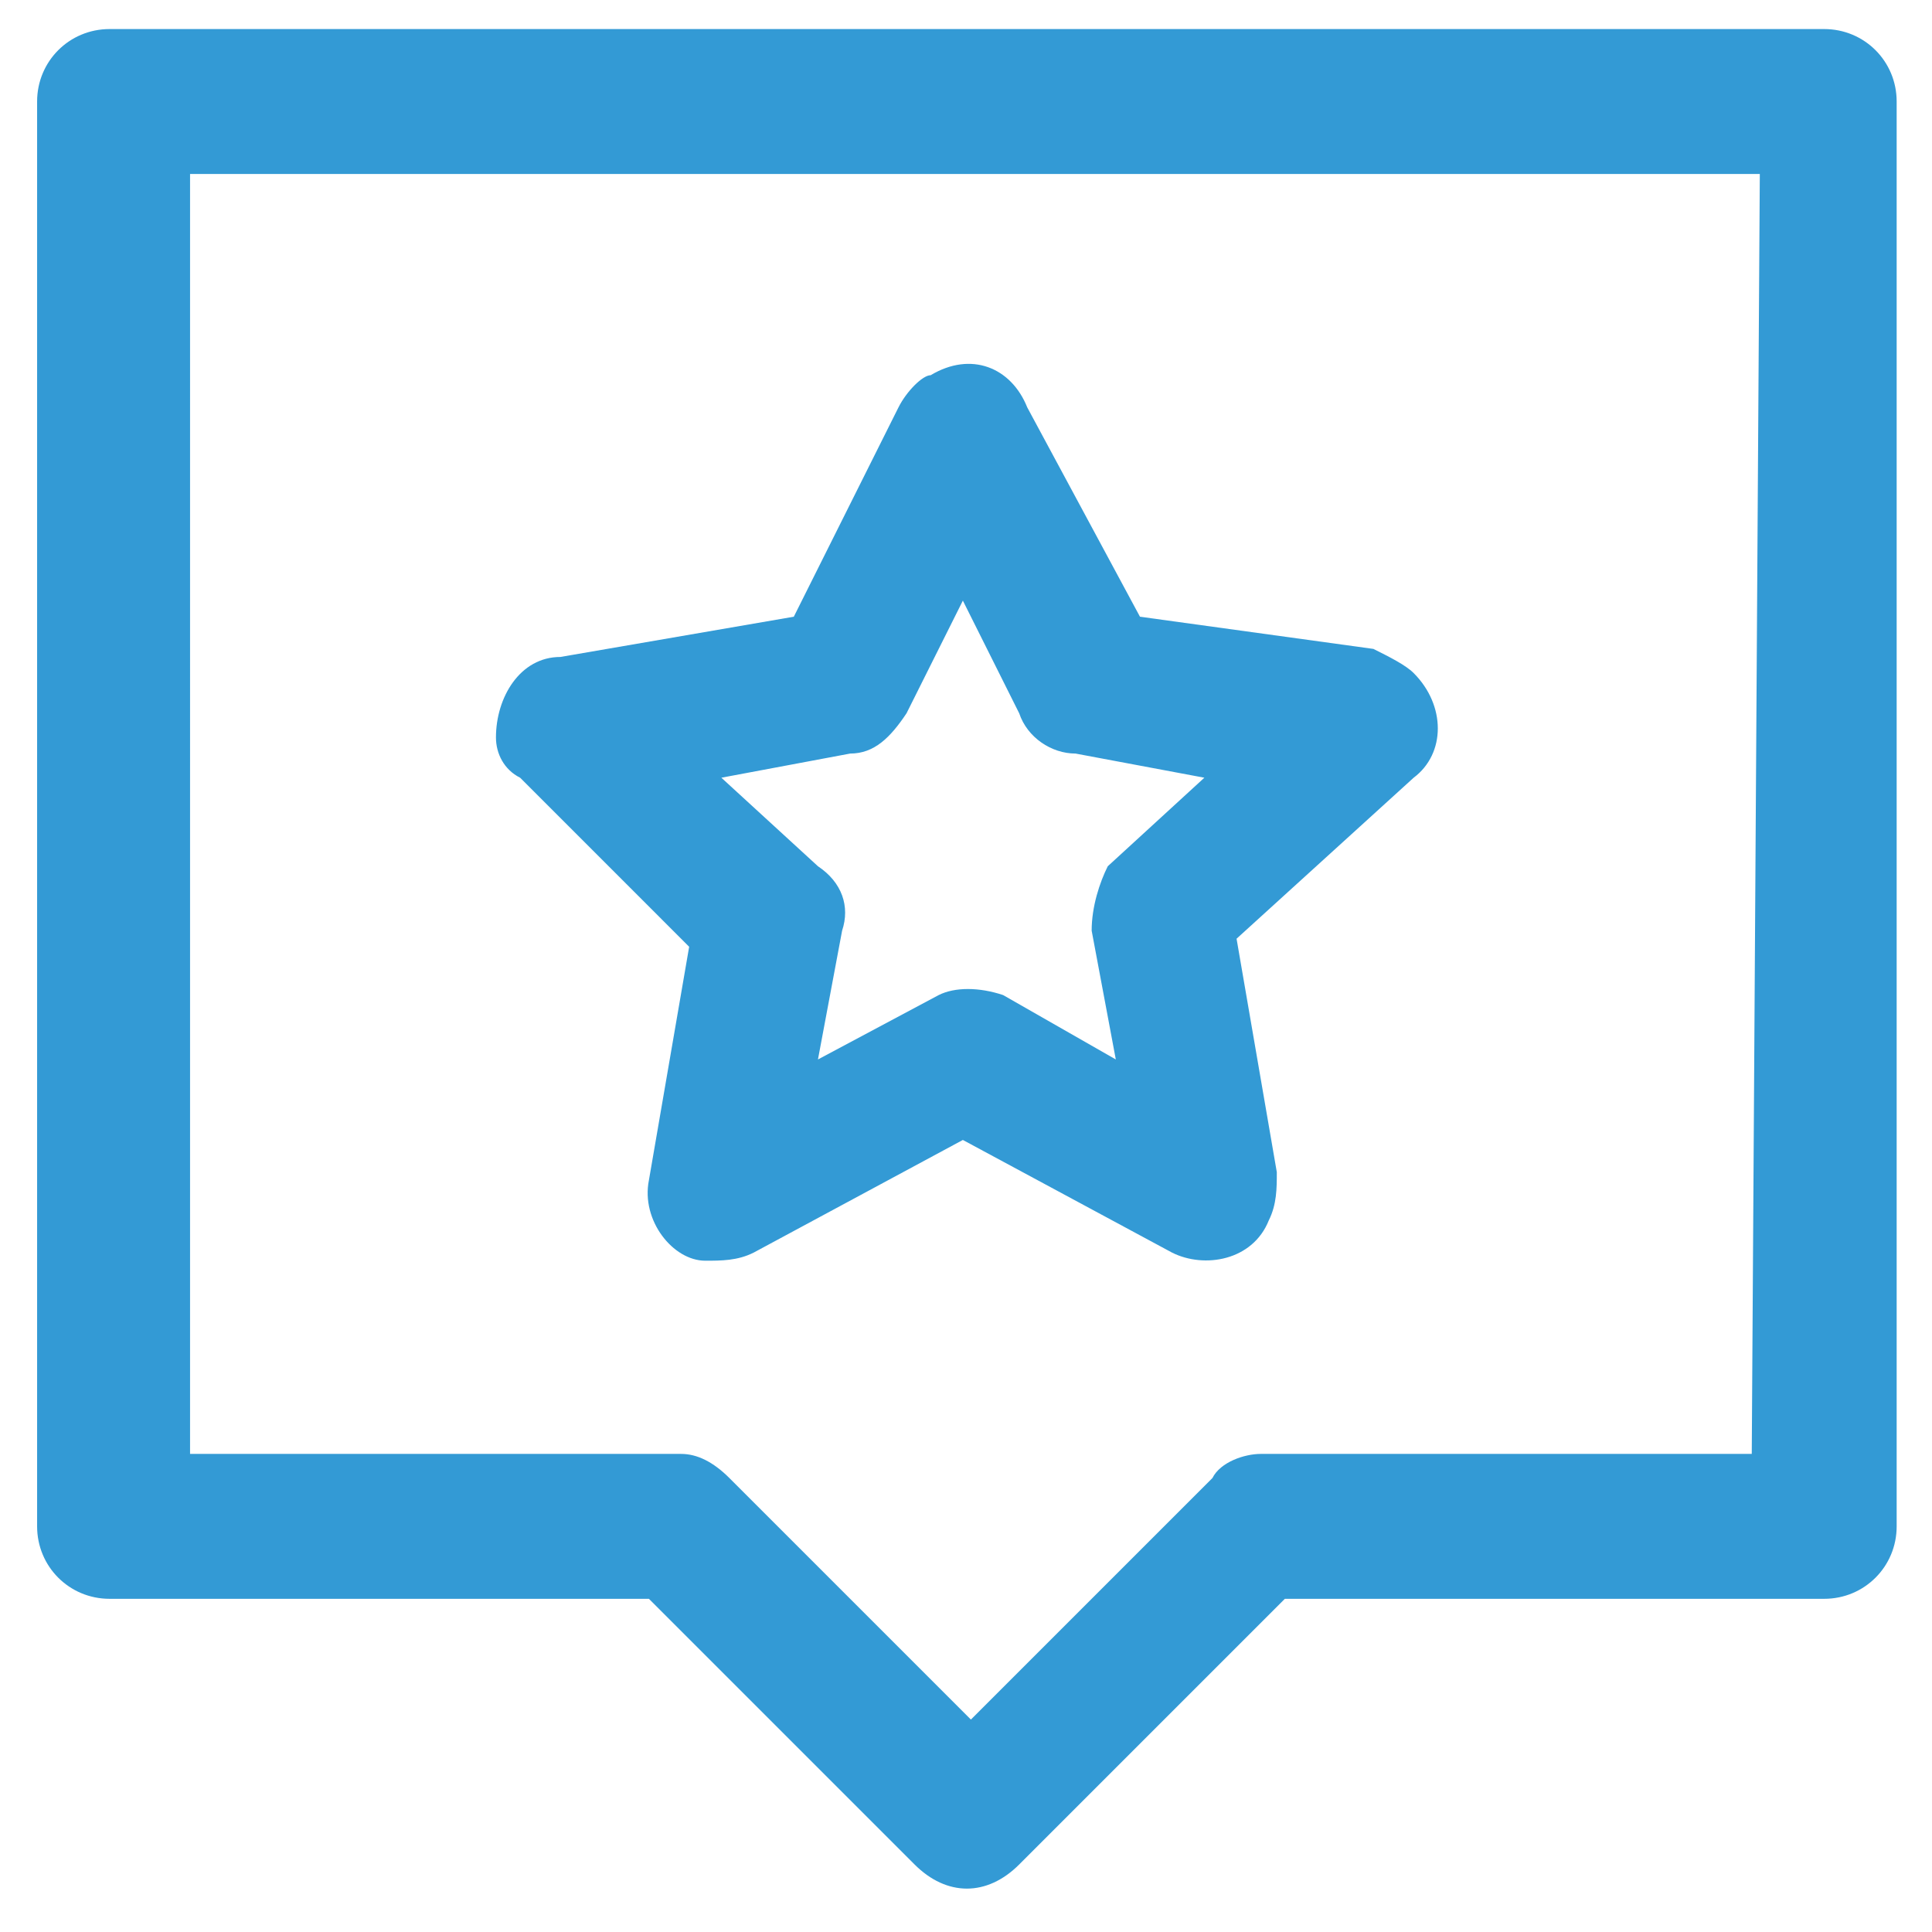 <?xml version="1.0" encoding="utf-8"?>
<!-- Generator: Adobe Illustrator 23.0.1, SVG Export Plug-In . SVG Version: 6.00 Build 0)  -->
<svg version="1.1" id="Layer_1" xmlns="http://www.w3.org/2000/svg" xmlns:xlink="http://www.w3.org/1999/xlink" x="0px" y="0px"
	 viewBox="0 0 24 24" style="enable-background:new 0 0 24 24;" xml:space="preserve">
<style type="text/css">
	.st0{fill:#7E2323;fill-opacity:0;}
	.st1{fill:#E88E8E;fill-opacity:0;}
	.st2{fill:#339ad5;}
</style>
<g transform="translate(643 1998)">
	<rect x="-647.6" y="-2004.1" class="st0" width="33.2" height="33.2"/>
	<path class="st1" d="M-644.8-2001.3h27.7v27.7h-27.7V-2001.3z"/>
	<g transform="translate(-639.339 -1993.339)">
		<path class="st2" d="M19-4.3H-2.3c-0.5,0-0.9,0.4-0.9,0.9v17.7c0,0.5,0.4,0.9,0.9,0.9h6.7l3.3,3.3c0.4,0.4,0.9,0.4,1.3,0
			c0,0,0,0,0,0l3.3-3.3H19c0.5,0,0.9-0.4,0.9-0.9V-3.4C19.9-3.9,19.5-4.3,19-4.3z M18.1,13.4h-6.1c-0.2,0-0.5,0.1-0.6,0.3l-3,3l-3-3
			c-0.2-0.2-0.4-0.3-0.6-0.3h-6.1V-2.5h19.5L18.1,13.4z M4.9,7.1L4.4,10c-0.1,0.5,0.3,1,0.7,1c0.2,0,0.4,0,0.6-0.1l2.6-1.4l2.6,1.4
			c0.4,0.2,1,0.1,1.2-0.4c0.1-0.2,0.1-0.4,0.1-0.6l-0.5-2.9L13.9,5c0.4-0.3,0.4-0.9,0-1.3c-0.1-0.1-0.3-0.2-0.5-0.3L10.5,3L9.1,0.4
			C8.9-0.1,8.4-0.3,7.9,0C7.8,0,7.6,0.2,7.5,0.4L6.2,3L3.3,3.5C2.8,3.5,2.5,4,2.5,4.5c0,0.2,0.1,0.4,0.3,0.5L4.9,7.1z M6.9,4.7
			c0.3,0,0.5-0.2,0.7-0.5l0.7-1.4l0.7,1.4c0.1,0.3,0.4,0.5,0.7,0.5L11.3,5l-1.2,1.1C10,6.3,9.9,6.6,9.9,6.9l0.3,1.6L8.8,7.7
			c-0.3-0.1-0.6-0.1-0.8,0L6.5,8.5l0.3-1.6c0.1-0.3,0-0.6-0.3-0.8L5.3,5L6.9,4.7z"/>
	</g>
</g>
</svg>

